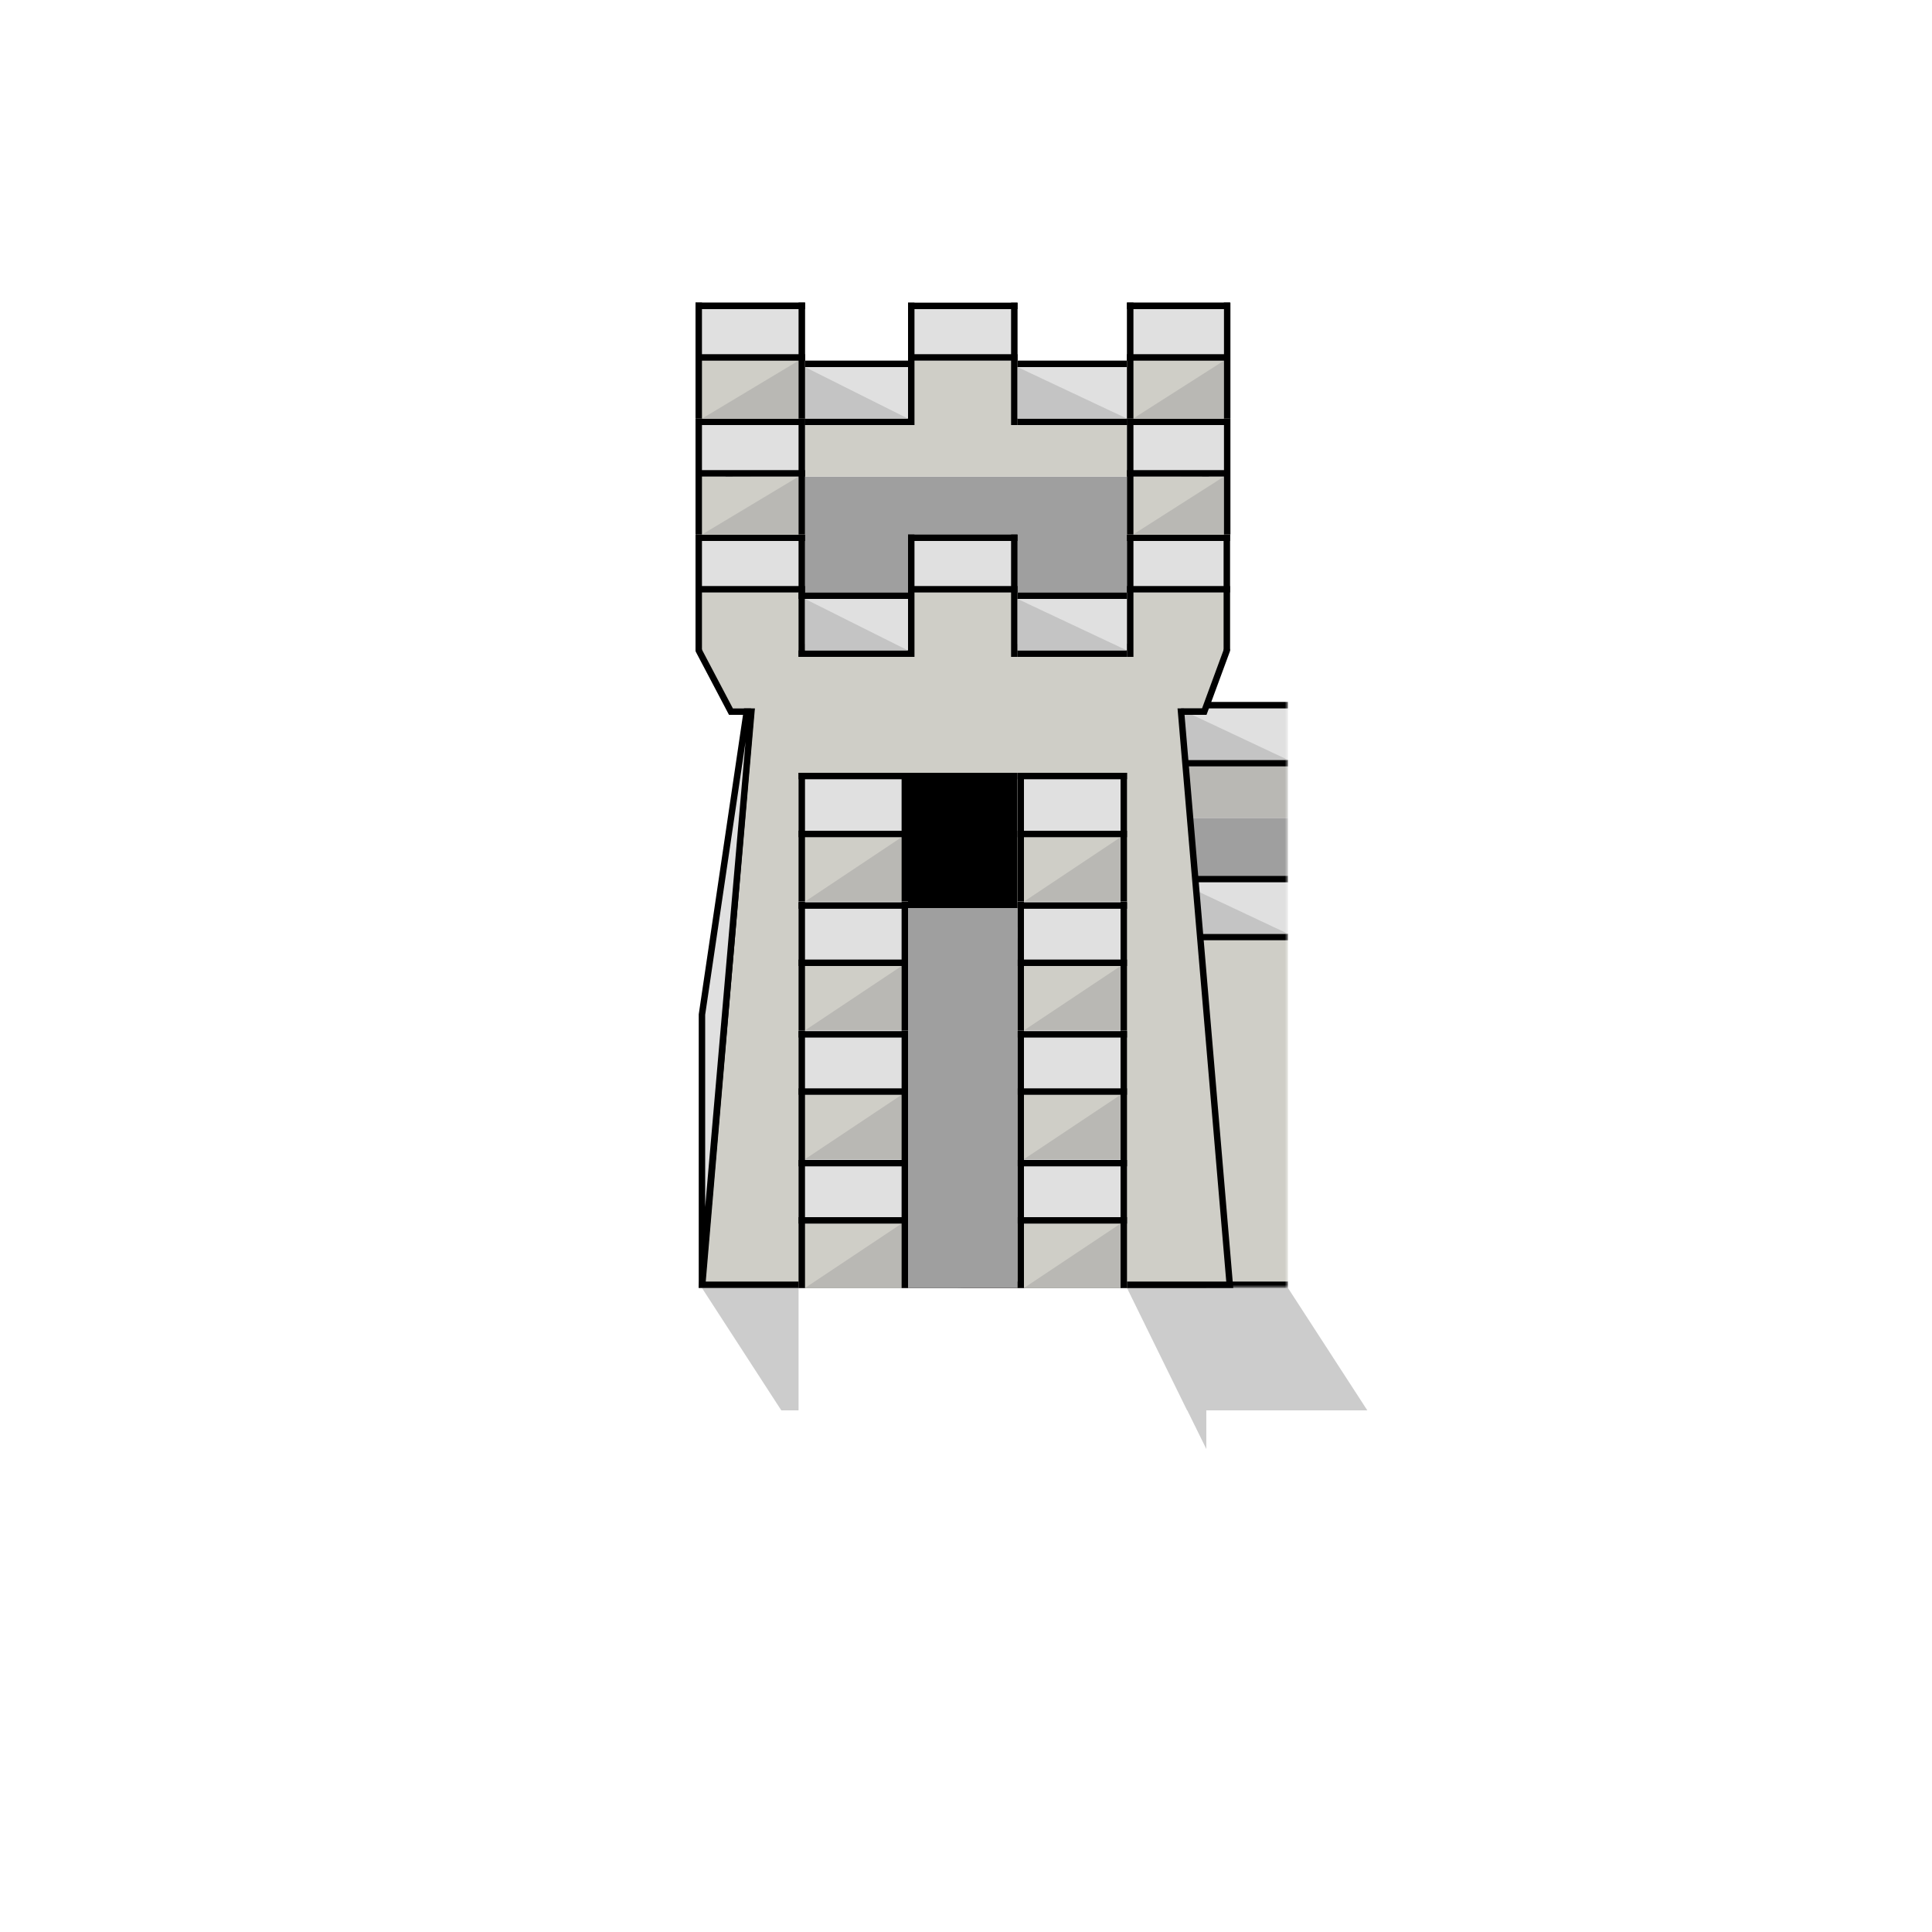 <svg width="300" height="300" viewBox="0 0 300 300" fill="none" xmlns="http://www.w3.org/2000/svg">
<mask id="mask0" mask-type="alpha" maskUnits="userSpaceOnUse" x="149" y="99" width="51" height="101">
<rect x="149" y="99" width="51" height="101" fill="#C4C4C4"/>
</mask>
<g mask="url(#mask0)">
<rect x="100" y="127" width="100" height="9" fill="#9F9F9F"/>
<path fill-rule="evenodd" clip-rule="evenodd" d="M117 109H100V118V127H200V118H183V109H167V118H150V109H133V118H117V109Z" fill="#B9B8B4"/>
<rect x="133" y="100" width="17" height="9" fill="#E0E0E0"/>
<rect x="167" y="100" width="16" height="9" fill="#E0E0E0"/>
<rect x="150" y="109" width="17" height="9" fill="#E0E0E0"/>
<rect x="183" y="109" width="17" height="9" fill="#E0E0E0"/>
<line x1="149.5" y1="100" x2="149.5" y2="119" stroke="black"/>
<line x1="167.5" y1="100" x2="167.5" y2="119" stroke="black"/>
<line x1="182.5" y1="100" x2="182.5" y2="119" stroke="black"/>
<line x1="150" y1="109.5" x2="167" y2="109.5" stroke="black"/>
<line x1="183" y1="109.5" x2="200" y2="109.5" stroke="black"/>
<line x1="133" y1="100.5" x2="150" y2="100.5" stroke="black"/>
<line x1="133" y1="108.5" x2="150" y2="108.5" stroke="black"/>
<line x1="167" y1="100.5" x2="183" y2="100.5" stroke="black"/>
<line x1="167" y1="108.5" x2="183" y2="108.5" stroke="black"/>
<line x1="150" y1="118.5" x2="167" y2="118.5" stroke="black"/>
<line x1="183" y1="118.5" x2="200" y2="118.5" stroke="black"/>
<path d="M150 118V110L167 118H150Z" fill="#C4C4C4"/>
<path d="M183 118V110L200 118H183Z" fill="#C4C4C4"/>
<path fill-rule="evenodd" clip-rule="evenodd" d="M117 136H100V145V200H200V145H183V136H167V145H150V136H133V145H117V136Z" fill="#CFCEC7"/>
<rect x="133" y="127" width="17" height="9" fill="#E0E0E0"/>
<rect x="167" y="127" width="16" height="9" fill="#E0E0E0"/>
<rect x="150" y="136" width="17" height="9" fill="#E0E0E0"/>
<rect x="183" y="136" width="17" height="9" fill="#E0E0E0"/>
<line x1="149.5" y1="127" x2="149.5" y2="146" stroke="black"/>
<line x1="167.5" y1="127" x2="167.5" y2="146" stroke="black"/>
<line x1="182.5" y1="127" x2="182.5" y2="146" stroke="black"/>
<line x1="150" y1="136.5" x2="167" y2="136.5" stroke="black"/>
<line x1="183" y1="136.5" x2="200" y2="136.5" stroke="black"/>
<line x1="133" y1="127.5" x2="150" y2="127.5" stroke="black"/>
<line x1="133" y1="135.5" x2="150" y2="135.5" stroke="black"/>
<line x1="167" y1="127.5" x2="183" y2="127.5" stroke="black"/>
<line x1="167" y1="135.5" x2="183" y2="135.5" stroke="black"/>
<line x1="150" y1="145.5" x2="167" y2="145.5" stroke="black"/>
<line x1="183" y1="145.5" x2="200" y2="145.5" stroke="black"/>
<path d="M150 145V137L167 145H150Z" fill="#C4C4C4"/>
<path d="M183 145V137L200 145H183Z" fill="#C4C4C4"/>
<path fill-rule="evenodd" clip-rule="evenodd" d="M150.747 158H172.583V159.727H150.747V169.224H149L149 159.727V158H150.747Z" fill="#E0E0E0"/>
<path fill-rule="evenodd" clip-rule="evenodd" d="M172.583 170.951H150.747V169.224H172.583V159.727H174.33V169.224H174.33V170.951H174.33H172.583Z" fill="#B9B8B4"/>
<line x1="100" y1="199.5" x2="200" y2="199.5" stroke="black"/>
</g>
<path fill-rule="evenodd" clip-rule="evenodd" d="M187.318 169.5L175 144.5V200L184.33 219H184.361L187.318 225V219H212.318L200 200H187.318V169.5ZM124 200H109L121.318 219H124V200Z" fill="black" fill-opacity="0.2"/>
<path d="M109.044 199.5L117.459 100.5H182.541L190.956 199.5H109.044Z" fill="#CFCEC7" stroke="black"/>
<path fill-rule="evenodd" clip-rule="evenodd" d="M152.747 144H174.583V145.727H152.747V155.224H151L151 145.727V144H152.747Z" fill="#E0E0E0"/>
<path d="M117.349 101.056L117.482 101.189L109.018 198.775L109 198.793V157.537L117.349 101.056Z" fill="#E0E0E0" stroke="black"/>
<rect x="125" y="74" width="50" height="18" fill="#9F9F9F"/>
<rect x="108" y="83" width="17" height="9" fill="#E0E0E0"/>
<path fill-rule="evenodd" clip-rule="evenodd" d="M125 92H108V101L113 110H187L191 101V92H175V101H158V92H141V101H125V92Z" fill="#CFCEC7"/>
<rect x="141" y="83" width="17" height="9" fill="#E0E0E0"/>
<rect x="175" y="83" width="16" height="9" fill="#E0E0E0"/>
<rect x="125" y="92" width="16" height="9" fill="#E0E0E0"/>
<rect x="158" y="92" width="17" height="9" fill="#E0E0E0"/>
<line x1="108.5" y1="83" x2="108.5" y2="101" stroke="black"/>
<line x1="124.5" y1="83" x2="124.5" y2="102" stroke="black"/>
<line x1="141.5" y1="83" x2="141.5" y2="102" stroke="black"/>
<line x1="157.5" y1="83" x2="157.5" y2="102" stroke="black"/>
<line x1="175.5" y1="83" x2="175.5" y2="102" stroke="black"/>
<line x1="190.5" y1="83" x2="190.5" y2="101" stroke="black"/>
<line x1="108" y1="83.5" x2="125" y2="83.5" stroke="black"/>
<line x1="108" y1="91.5" x2="125" y2="91.5" stroke="black"/>
<line x1="124" y1="92.5" x2="141" y2="92.5" stroke="black"/>
<line x1="158" y1="92.5" x2="175" y2="92.5" stroke="black"/>
<line x1="141" y1="83.5" x2="158" y2="83.5" stroke="black"/>
<line x1="141" y1="91.5" x2="158" y2="91.5" stroke="black"/>
<line x1="175" y1="83.5" x2="191" y2="83.5" stroke="black"/>
<line x1="175" y1="91.5" x2="191" y2="91.5" stroke="black"/>
<line x1="124" y1="101.5" x2="141" y2="101.5" stroke="black"/>
<line x1="158" y1="101.5" x2="175" y2="101.5" stroke="black"/>
<path d="M125 101V93L141 101H125Z" fill="#C4C4C4"/>
<path d="M158 101V93L175 101H158Z" fill="#C4C4C4"/>
<path d="M183.5 110.5H187L190.5 101" stroke="black" stroke-linecap="round"/>
<path d="M116.5 110.5H113.5L108.5 101" stroke="black" stroke-linecap="round"/>
<rect x="108" y="47" width="17" height="9" fill="#E0E0E0"/>
<path fill-rule="evenodd" clip-rule="evenodd" d="M125 56H108V65L113 74H187L191 65V56H175V65H158V56H141V65H125V56Z" fill="#CFCEC7"/>
<rect x="141" y="47" width="17" height="9" fill="#E0E0E0"/>
<rect x="175" y="47" width="16" height="9" fill="#E0E0E0"/>
<rect x="125" y="56" width="16" height="9" fill="#E0E0E0"/>
<rect x="158" y="56" width="17" height="9" fill="#E0E0E0"/>
<line x1="108.5" y1="47" x2="108.5" y2="65" stroke="black"/>
<line x1="124.5" y1="47" x2="124.5" y2="66" stroke="black"/>
<line x1="141.5" y1="47" x2="141.5" y2="66" stroke="black"/>
<line x1="157.5" y1="47" x2="157.5" y2="66" stroke="black"/>
<line x1="175.5" y1="47" x2="175.5" y2="66" stroke="black"/>
<line x1="190.5" y1="47" x2="190.5" y2="65" stroke="black"/>
<line x1="108" y1="47.5" x2="125" y2="47.5" stroke="black"/>
<line x1="108" y1="55.5" x2="125" y2="55.5" stroke="black"/>
<line x1="124" y1="56.5" x2="141" y2="56.5" stroke="black"/>
<line x1="158" y1="56.5" x2="175" y2="56.5" stroke="black"/>
<line x1="141" y1="47.5" x2="158" y2="47.5" stroke="black"/>
<line x1="141" y1="55.5" x2="158" y2="55.5" stroke="black"/>
<line x1="175" y1="47.5" x2="191" y2="47.5" stroke="black"/>
<line x1="175" y1="55.5" x2="191" y2="55.5" stroke="black"/>
<line x1="124" y1="65.5" x2="141" y2="65.5" stroke="black"/>
<line x1="158" y1="65.5" x2="175" y2="65.5" stroke="black"/>
<path d="M125 65V57L141 65H125Z" fill="#C4C4C4"/>
<path d="M158 65V57L175 65H158Z" fill="#C4C4C4"/>
<path d="M183.5 74.5H187L190.5 65" stroke="black" stroke-linecap="round"/>
<path d="M116.5 74.5H113.5L108.5 65" stroke="black" stroke-linecap="round"/>
<rect x="108" y="65" width="17" height="9" fill="#E0E0E0"/>
<rect x="108" y="74" width="17" height="9" fill="#CFCEC7"/>
<path d="M124 83H109L124 74V83Z" fill="#B9B8B4"/>
<line x1="108" y1="65.5" x2="125" y2="65.5" stroke="black"/>
<line x1="108" y1="73.5" x2="125" y2="73.5" stroke="black"/>
<line x1="108.5" y1="65" x2="108.5" y2="83" stroke="black"/>
<line x1="124.5" y1="65" x2="124.5" y2="83" stroke="black"/>
<rect x="175" y="65" width="16" height="9" fill="#E0E0E0"/>
<rect x="175" y="74" width="16" height="9" fill="#CFCEC7"/>
<path d="M190.059 83H175.941L190.059 74V83Z" fill="#B9B8B4"/>
<line x1="175" y1="65.5" x2="191" y2="65.5" stroke="black"/>
<line x1="175" y1="73.5" x2="191" y2="73.5" stroke="black"/>
<line x1="175.5" y1="65" x2="175.5" y2="83" stroke="black"/>
<line x1="190.559" y1="65" x2="190.559" y2="83" stroke="black"/>
<rect x="108" y="47" width="17" height="9" fill="#E0E0E0"/>
<rect x="108" y="56" width="17" height="9" fill="#CFCEC7"/>
<path d="M124 65H109L124 56V65Z" fill="#B9B8B4"/>
<line x1="108" y1="47.5" x2="125" y2="47.5" stroke="black"/>
<line x1="108" y1="55.5" x2="125" y2="55.5" stroke="black"/>
<line x1="108.5" y1="47" x2="108.5" y2="65" stroke="black"/>
<line x1="124.5" y1="47" x2="124.5" y2="65" stroke="black"/>
<rect x="175" y="47" width="16" height="9" fill="#E0E0E0"/>
<rect x="175" y="56" width="16" height="9" fill="#CFCEC7"/>
<path d="M190.059 65H175.941L190.059 56V65Z" fill="#B9B8B4"/>
<line x1="175" y1="47.5" x2="191" y2="47.5" stroke="black"/>
<line x1="175" y1="55.5" x2="191" y2="55.5" stroke="black"/>
<line x1="175.5" y1="47" x2="175.5" y2="65" stroke="black"/>
<line x1="190.559" y1="47" x2="190.559" y2="65" stroke="black"/>
<rect x="141" y="120" width="17" height="21" fill="black"/>
<rect x="124" y="120" width="17" height="10" fill="#E0E0E0"/>
<rect x="124" y="130" width="17" height="10" fill="#CFCEC7"/>
<path d="M140 140H125L140 130V140Z" fill="#B9B8B4"/>
<line x1="124" y1="120.5" x2="141" y2="120.5" stroke="black"/>
<line x1="124" y1="129.5" x2="141" y2="129.5" stroke="black"/>
<line x1="124.5" y1="120" x2="124.5" y2="140" stroke="black"/>
<line x1="140.5" y1="120" x2="140.5" y2="140" stroke="black"/>
<rect x="124" y="140" width="17" height="10" fill="#E0E0E0"/>
<rect x="124" y="150" width="17" height="10" fill="#CFCEC7"/>
<path d="M140 160H125L140 150V160Z" fill="#B9B8B4"/>
<line x1="124" y1="140.611" x2="141" y2="140.611" stroke="black"/>
<line x1="124" y1="149.5" x2="141" y2="149.5" stroke="black"/>
<line x1="124.5" y1="140" x2="124.5" y2="160" stroke="black"/>
<line x1="140.5" y1="140" x2="140.5" y2="160" stroke="black"/>
<rect x="124" y="160" width="17" height="10" fill="#E0E0E0"/>
<rect x="124" y="170" width="17" height="10" fill="#CFCEC7"/>
<path d="M140 180H125L140 170V180Z" fill="#B9B8B4"/>
<line x1="124" y1="160.611" x2="141" y2="160.611" stroke="black"/>
<line x1="124" y1="169.5" x2="141" y2="169.5" stroke="black"/>
<line x1="124.5" y1="160" x2="124.5" y2="180" stroke="black"/>
<line x1="140.5" y1="160" x2="140.5" y2="180" stroke="black"/>
<rect x="124" y="180" width="17" height="10" fill="#E0E0E0"/>
<rect x="124" y="190" width="17" height="10" fill="#CFCEC7"/>
<path d="M140 200H125L140 190V200Z" fill="#B9B8B4"/>
<line x1="124" y1="180.611" x2="141" y2="180.611" stroke="black"/>
<line x1="124" y1="189.5" x2="141" y2="189.5" stroke="black"/>
<line x1="124.5" y1="180" x2="124.5" y2="200" stroke="black"/>
<line x1="140.5" y1="180" x2="140.5" y2="200" stroke="black"/>
<rect x="158" y="120" width="17" height="10" fill="#E0E0E0"/>
<rect x="158" y="130" width="17" height="10" fill="#CFCEC7"/>
<path d="M174 140H159L174 130V140Z" fill="#B9B8B4"/>
<line x1="158" y1="120.5" x2="175" y2="120.5" stroke="black"/>
<line x1="158" y1="129.5" x2="175" y2="129.5" stroke="black"/>
<line x1="158.5" y1="120" x2="158.5" y2="140" stroke="black"/>
<line x1="174.5" y1="120" x2="174.5" y2="140" stroke="black"/>
<rect x="158" y="140" width="17" height="10" fill="#E0E0E0"/>
<rect x="158" y="150" width="17" height="10" fill="#CFCEC7"/>
<path d="M174 160H159L174 150V160Z" fill="#B9B8B4"/>
<line x1="158" y1="140.611" x2="175" y2="140.611" stroke="black"/>
<line x1="158" y1="149.5" x2="175" y2="149.5" stroke="black"/>
<line x1="158.5" y1="140" x2="158.5" y2="160" stroke="black"/>
<line x1="174.5" y1="140" x2="174.5" y2="160" stroke="black"/>
<rect x="158" y="160" width="17" height="10" fill="#E0E0E0"/>
<rect x="158" y="170" width="17" height="10" fill="#CFCEC7"/>
<path d="M174 180H159L174 170V180Z" fill="#B9B8B4"/>
<line x1="158" y1="160.611" x2="175" y2="160.611" stroke="black"/>
<line x1="158" y1="169.5" x2="175" y2="169.5" stroke="black"/>
<line x1="158.5" y1="160" x2="158.5" y2="180" stroke="black"/>
<line x1="174.5" y1="160" x2="174.5" y2="180" stroke="black"/>
<rect x="158" y="180" width="17" height="10" fill="#E0E0E0"/>
<rect x="158" y="190" width="17" height="10" fill="#CFCEC7"/>
<path d="M174 200H159L174 190V200Z" fill="#B9B8B4"/>
<line x1="158" y1="180.611" x2="175" y2="180.611" stroke="black"/>
<line x1="158" y1="189.5" x2="175" y2="189.5" stroke="black"/>
<line x1="158.5" y1="180" x2="158.5" y2="200" stroke="black"/>
<line x1="174.5" y1="180" x2="174.5" y2="200" stroke="black"/>
<rect x="141" y="141" width="17" height="59" fill="#9F9F9F"/>
</svg>
